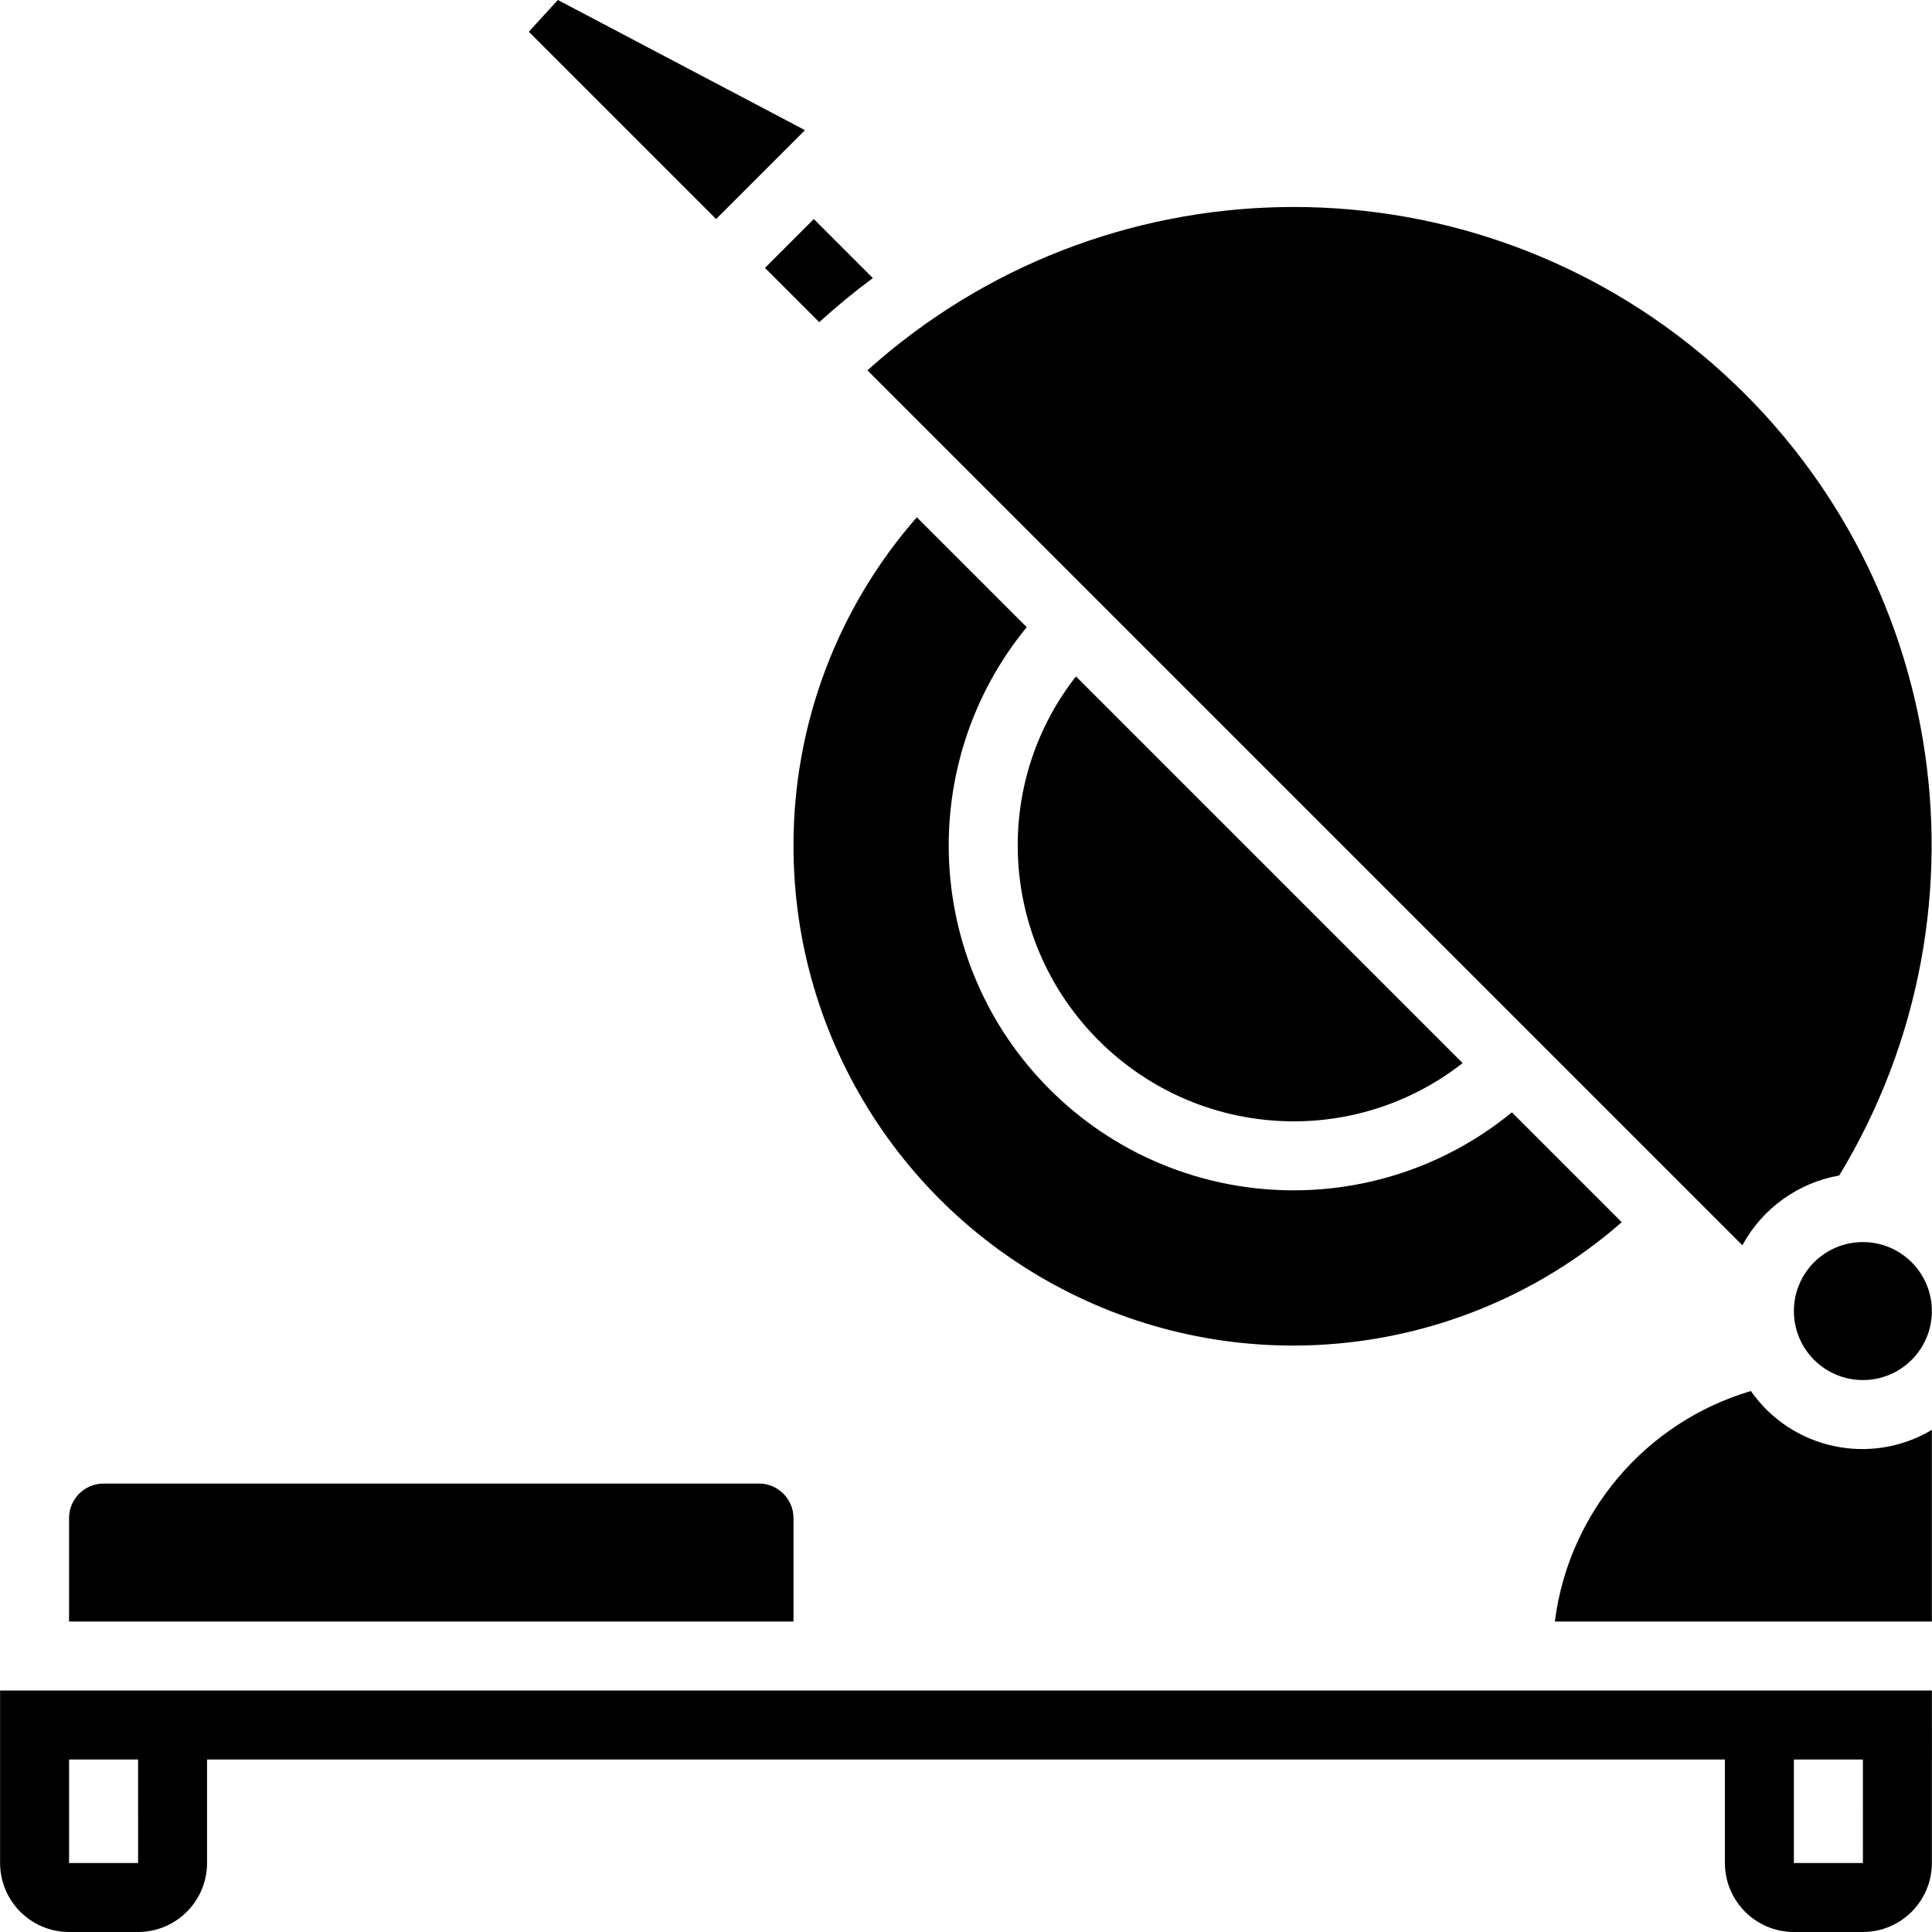 <?xml version="1.0" encoding="iso-8859-1"?>
<!-- Generator: Adobe Illustrator 19.0.0, SVG Export Plug-In . SVG Version: 6.00 Build 0)  -->
<svg version="1.1" id="Capa_1" xmlns="http://www.w3.org/2000/svg" xmlns:xlink="http://www.w3.org/1999/xlink" x="0px" y="0px"
	 viewBox="0 0 512.055 512.055" style="enable-background:new 0 0 512.055 512.055;" xml:space="preserve">
<g transform="translate(0 -1)">
	<g>
		<g>
			<circle cx="493.735" cy="348.483" r="18.286"/>
			<path d="M512.021,379.967c-16.217,9.676-37.153,5.186-47.975-10.29c-27.905,8.252-48.291,32.224-51.954,61.092h99.929V379.967z"
				/>
			<path d="M342.878,298.198c16.233,0.016,32.002-5.421,44.776-15.439l-102.48-102.48c-10.018,12.774-15.455,28.542-15.439,44.776
				C269.781,265.431,302.501,298.152,342.878,298.198z"/>
			<path d="M210.306,225.055c-0.063,51.965,30.275,99.163,77.574,120.683c47.299,21.52,102.814,13.385,141.949-20.803l-29.12-29.12
				c-36.334,29.741-89.294,27.106-122.496-6.096c-33.202-33.202-35.837-86.162-6.096-122.496l-29.12-29.12
				C221.906,162.157,210.286,193.063,210.306,225.055z"/>
			<path d="M235.056,104.305l14.058,14.058l0.013,0.009l0.005,0.009l200.415,200.414l0.013,0.009l0.005,0.009l12.227,12.227
				c5.299-9.751,14.749-16.559,25.677-18.495c43.435-71.671,27.81-164.344-36.724-217.81s-158.497-51.586-220.84,4.418
				L235.056,104.305z"/>
			<path d="M210.306,403.341c-0.007-5.047-4.096-9.136-9.143-9.143H27.449c-5.047,0.007-9.136,4.096-9.143,9.143v27.429h192V403.341
				z"/>
			<path d="M217.129,86.377c4.592-4.161,9.329-8.054,14.213-11.679l-15.642-15.64l-12.946,12.942L217.129,86.377z"/>
			<path d="M512.025,449.055H0.021v45.714c0.01,10.095,8.191,18.276,18.286,18.286h18.286c10.095-0.01,18.276-8.191,18.286-18.286
				v-27.429h402.286v27.429c0.01,10.095,8.191,18.276,18.286,18.286h18.286c10.095-0.01,18.276-8.191,18.286-18.286v-27.429h0.013
				L512.025,449.055z M18.306,494.769v-27.429h18.29l0.009,27.429H18.306z M475.449,494.769v-27.429h18.29l0.009,27.429H475.449z"/>
			<polygon points="213.351,35.496 147.861,1 140.162,9.411 189.799,59.048 			"/>
		</g>
	</g>
</g>
<g>
</g>
<g>
</g>
<g>
</g>
<g>
</g>
<g>
</g>
<g>
</g>
<g>
</g>
<g>
</g>
<g>
</g>
<g>
</g>
<g>
</g>
<g>
</g>
<g>
</g>
<g>
</g>
<g>
</g>
</svg>
